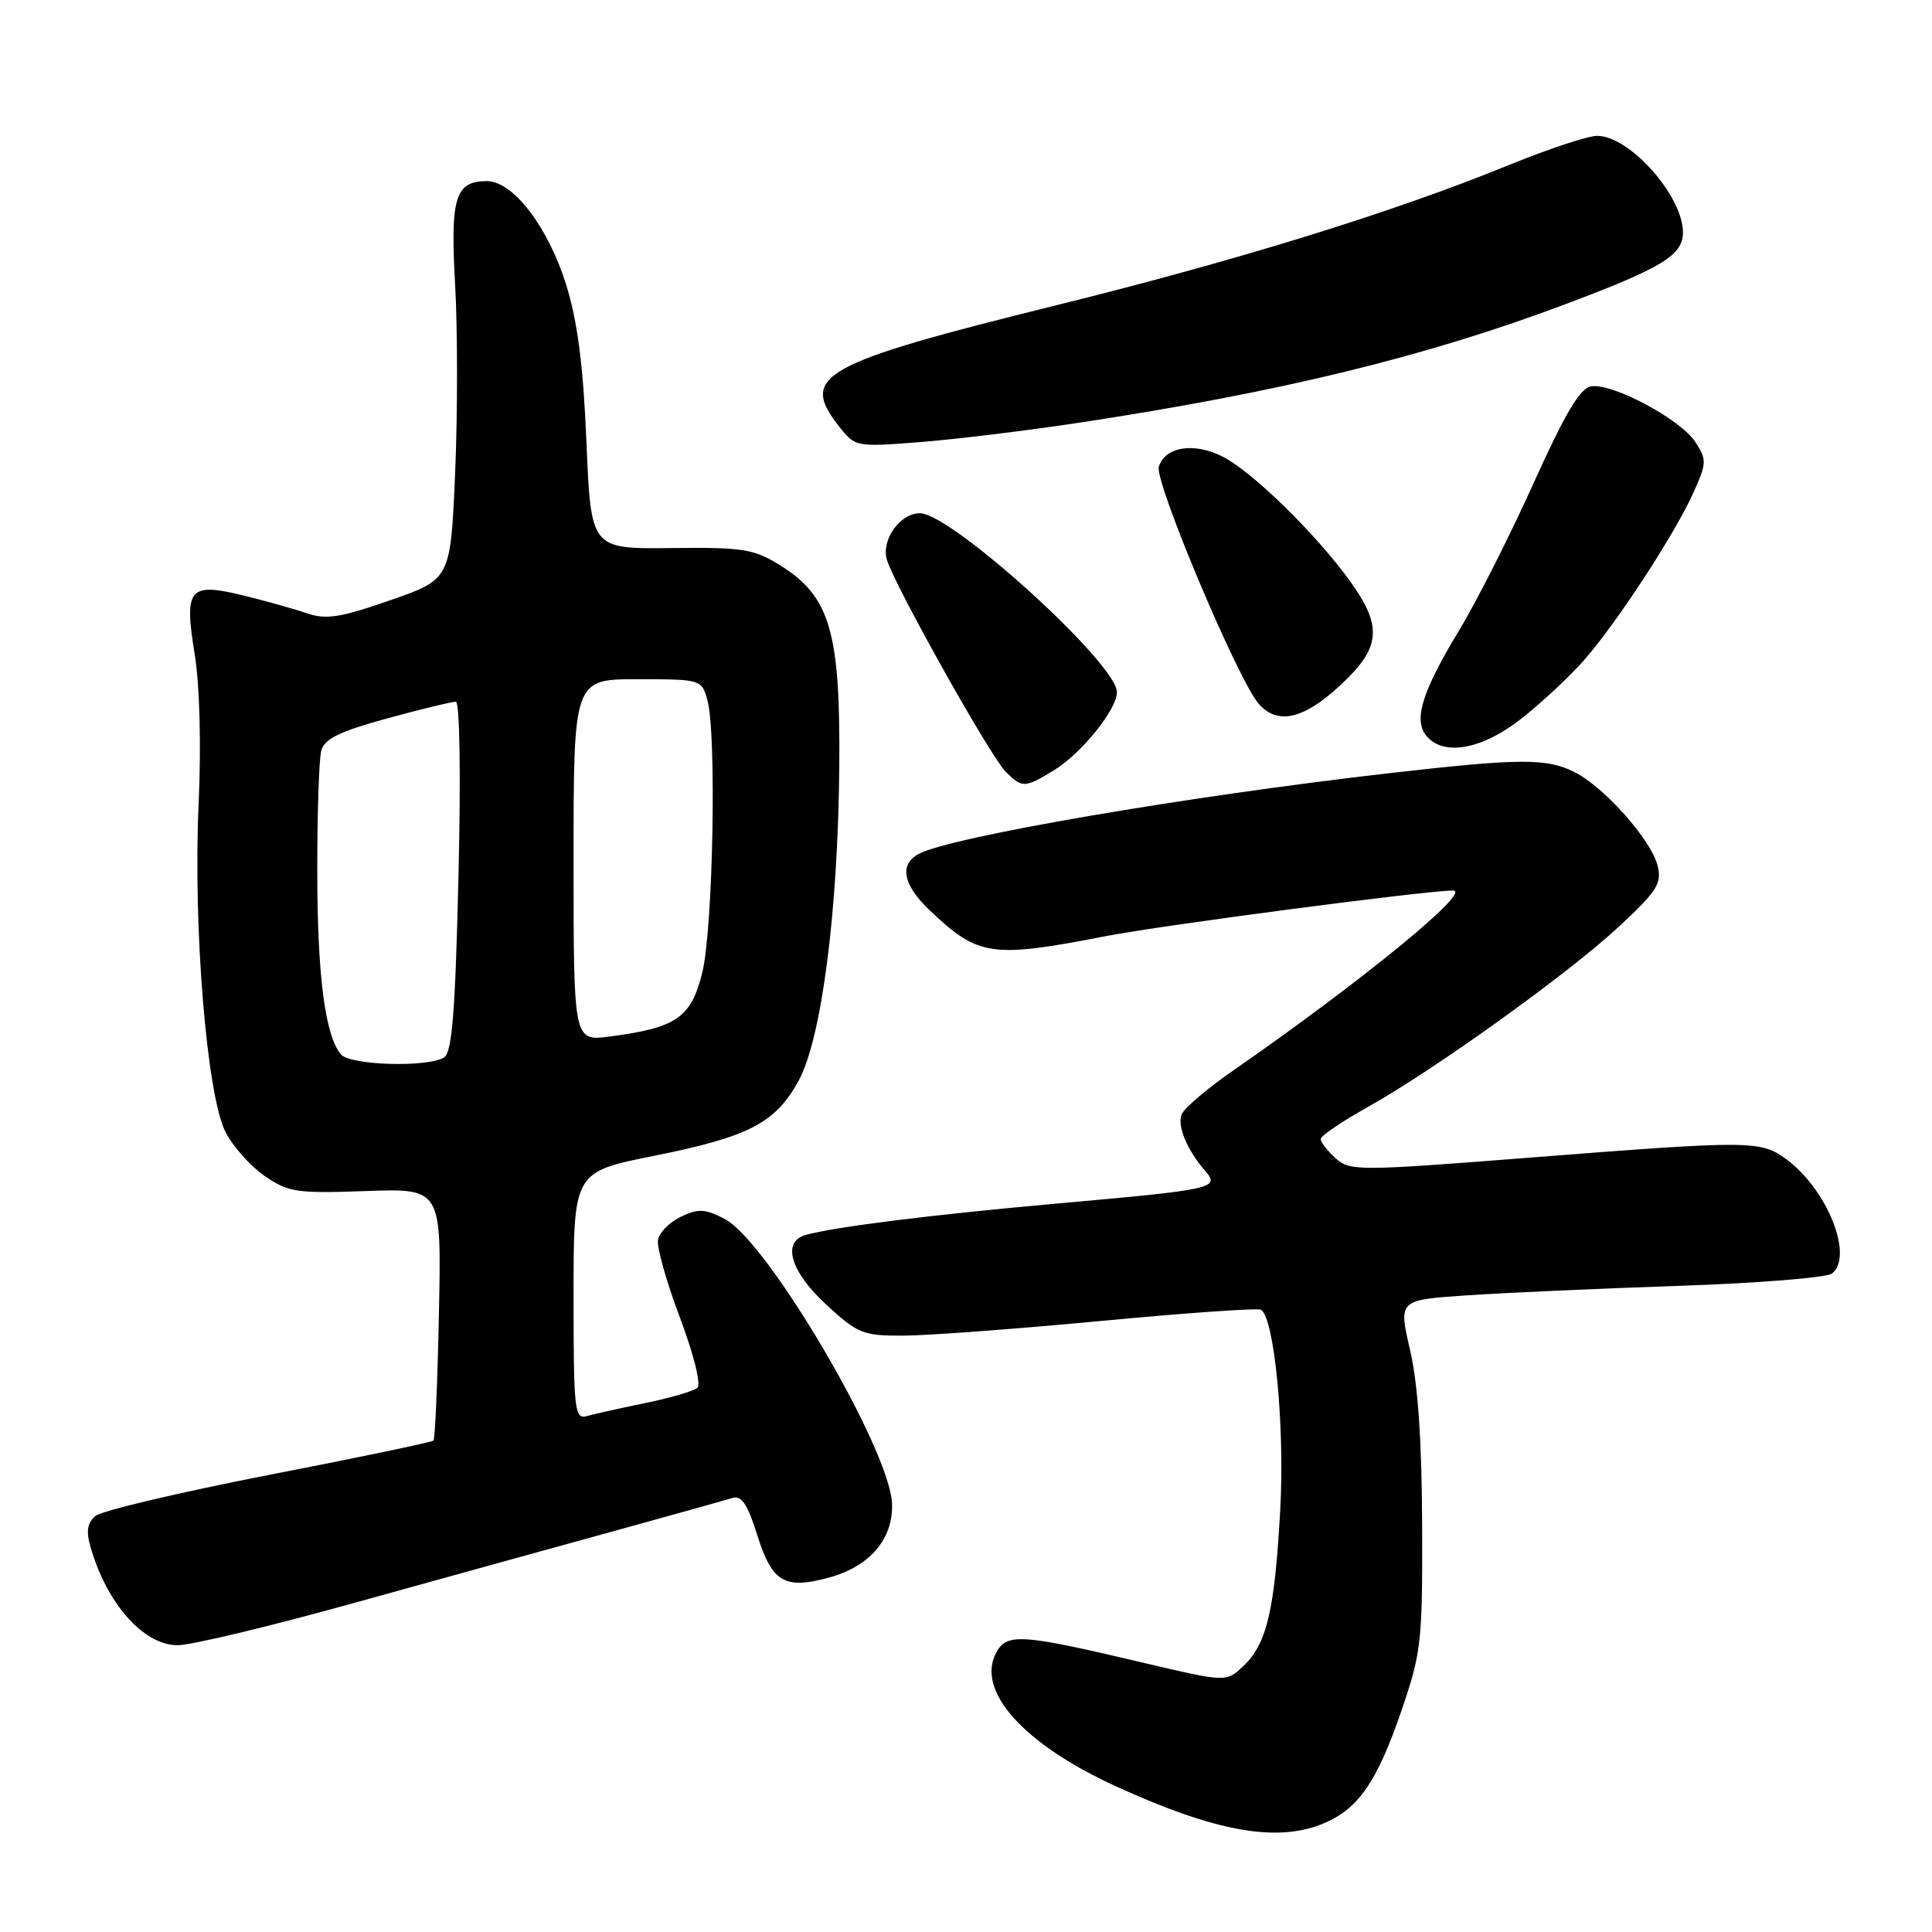<?xml version="1.0" encoding="UTF-8" standalone="no"?>
<!DOCTYPE svg PUBLIC "-//W3C//DTD SVG 1.1//EN" "http://www.w3.org/Graphics/SVG/1.1/DTD/svg11.dtd" >
<svg xmlns="http://www.w3.org/2000/svg" xmlns:xlink="http://www.w3.org/1999/xlink" version="1.1" viewBox="0 0 256 256">
 <g >
 <path fill="currentColor"
d=" M 175.36 241.62 C 179.99 239.69 182.44 236.15 185.69 226.70 C 188.34 218.96 188.50 217.56 188.44 202.00 C 188.40 190.86 187.88 183.35 186.84 178.88 C 185.30 172.25 185.30 172.25 194.40 171.64 C 199.40 171.30 212.05 170.73 222.50 170.38 C 232.95 170.03 242.06 169.29 242.75 168.75 C 245.65 166.45 242.14 157.65 236.74 153.64 C 233.32 151.10 232.14 151.09 202.72 153.39 C 179.91 155.18 178.86 155.18 176.97 153.47 C 175.89 152.49 175.00 151.35 175.00 150.93 C 175.00 150.51 177.81 148.60 181.25 146.68 C 190.18 141.68 207.87 128.97 214.58 122.72 C 219.62 118.03 220.23 117.05 219.63 114.67 C 218.79 111.32 212.66 104.39 208.75 102.37 C 205.01 100.44 201.58 100.45 184.00 102.46 C 157.21 105.53 126.00 110.88 121.75 113.14 C 119.10 114.55 119.64 117.27 123.25 120.68 C 129.65 126.74 131.38 126.99 146.54 124.04 C 154.04 122.59 188.96 118.00 192.54 118.00 C 195.14 118.00 180.41 130.05 163.32 141.91 C 159.92 144.26 156.89 146.86 156.57 147.67 C 155.97 149.23 157.30 152.40 159.70 155.16 C 161.69 157.45 160.91 157.62 140.00 159.48 C 123.35 160.97 110.57 162.57 106.75 163.64 C 103.57 164.54 104.74 168.50 109.48 172.87 C 113.66 176.72 114.34 177.00 119.73 176.98 C 122.90 176.97 134.69 176.09 145.93 175.03 C 157.16 173.97 166.68 173.30 167.09 173.55 C 168.86 174.65 170.25 188.97 169.64 200.00 C 168.91 213.40 167.86 217.85 164.73 220.78 C 162.47 222.91 162.47 222.91 151.48 220.32 C 135.29 216.49 133.41 216.36 132.00 218.99 C 129.29 224.05 135.65 231.13 147.94 236.73 C 161.11 242.74 169.23 244.18 175.36 241.62 Z  M 46.62 212.48 C 57.55 209.45 73.00 205.17 80.94 202.99 C 88.88 200.80 96.11 198.78 97.00 198.50 C 98.25 198.10 99.03 199.25 100.35 203.43 C 102.30 209.64 103.95 210.63 109.77 209.06 C 115.23 207.59 118.36 203.96 118.20 199.26 C 117.96 192.13 101.70 164.45 96.03 161.52 C 93.42 160.16 92.52 160.12 90.23 161.22 C 88.74 161.93 87.37 163.30 87.19 164.26 C 87.00 165.22 88.30 169.85 90.08 174.55 C 91.93 179.47 92.92 183.43 92.40 183.89 C 91.91 184.33 88.80 185.24 85.50 185.91 C 82.20 186.59 78.71 187.37 77.75 187.64 C 76.13 188.10 76.00 186.88 76.00 171.71 C 76.00 155.29 76.00 155.29 86.63 153.16 C 99.20 150.64 102.71 148.83 105.79 143.26 C 108.85 137.73 111.05 120.83 111.21 101.50 C 111.36 83.70 109.98 79.02 103.38 74.91 C 99.87 72.73 98.48 72.51 88.90 72.62 C 78.30 72.74 78.30 72.74 77.71 58.62 C 77.28 48.41 76.54 42.63 75.02 37.73 C 72.63 30.07 67.99 24.00 64.52 24.00 C 60.31 24.00 59.65 26.15 60.31 37.78 C 60.64 43.68 60.64 54.86 60.31 62.63 C 59.70 76.76 59.70 76.76 51.72 79.53 C 45.06 81.85 43.23 82.14 40.62 81.25 C 38.91 80.66 35.13 79.61 32.24 78.90 C 25.03 77.14 24.37 77.94 25.80 86.70 C 26.46 90.76 26.67 98.73 26.32 106.50 C 25.57 122.87 27.40 145.14 29.88 150.00 C 30.87 151.93 33.21 154.55 35.09 155.84 C 38.21 157.98 39.34 158.15 48.50 157.82 C 58.50 157.47 58.50 157.47 58.16 173.98 C 57.98 183.07 57.65 190.67 57.44 190.88 C 57.24 191.10 47.41 193.15 35.61 195.44 C 23.82 197.74 13.49 200.18 12.67 200.86 C 11.58 201.76 11.39 202.87 11.97 204.91 C 14.15 212.51 19.01 218.00 23.55 218.00 C 25.30 218.00 35.68 215.52 46.62 212.48 Z  M 139.63 102.08 C 143.29 99.85 148.00 94.02 148.00 91.71 C 148.00 87.95 126.08 68.03 121.90 68.01 C 119.26 67.99 116.73 71.55 117.52 74.18 C 118.56 77.62 131.22 100.22 133.25 102.25 C 135.44 104.44 135.79 104.43 139.63 102.08 Z  M 201.66 95.17 C 204.32 93.07 208.04 89.59 209.92 87.45 C 214.27 82.48 221.94 70.73 224.39 65.27 C 226.16 61.33 226.17 60.91 224.62 58.54 C 222.66 55.54 213.67 50.75 210.85 51.19 C 209.36 51.42 207.41 54.72 203.18 64.08 C 200.06 71.00 195.62 79.78 193.31 83.58 C 188.42 91.66 187.26 95.41 189.01 97.51 C 191.29 100.26 196.44 99.30 201.66 95.17 Z  M 177.52 90.87 C 183.00 85.82 183.26 83.04 178.81 76.90 C 174.35 70.73 165.99 62.56 162.08 60.54 C 158.27 58.57 154.40 59.16 153.55 61.84 C 152.94 63.77 164.03 90.10 166.78 93.25 C 169.26 96.09 172.68 95.34 177.52 90.87 Z  M 143.00 56.01 C 169.67 51.96 188.95 47.26 207.50 40.28 C 220.29 35.47 223.00 33.81 223.00 30.80 C 223.00 25.96 215.93 18.00 211.63 18.00 C 210.41 18.00 205.16 19.74 199.96 21.86 C 184.74 28.08 164.11 34.47 140.00 40.44 C 108.73 48.18 105.88 49.76 111.17 56.49 C 113.32 59.23 113.40 59.24 121.92 58.58 C 126.64 58.21 136.12 57.05 143.00 56.01 Z  M 45.17 139.71 C 43.07 137.18 42.05 129.28 42.04 115.50 C 42.03 107.80 42.27 100.58 42.57 99.46 C 43.00 97.89 44.99 96.92 51.31 95.19 C 55.81 93.96 59.90 92.97 60.40 92.98 C 60.92 92.99 61.07 102.71 60.75 116.13 C 60.33 134.02 59.90 139.45 58.85 140.11 C 56.71 141.47 46.39 141.17 45.17 139.71 Z  M 76.00 113.98 C 76.00 90.00 76.00 90.00 84.48 90.00 C 92.88 90.00 92.97 90.03 93.73 92.75 C 94.97 97.19 94.49 122.98 93.06 128.85 C 91.59 134.85 89.64 136.20 80.75 137.35 C 76.00 137.96 76.00 137.96 76.00 113.98 Z "/>
</g>
</svg>